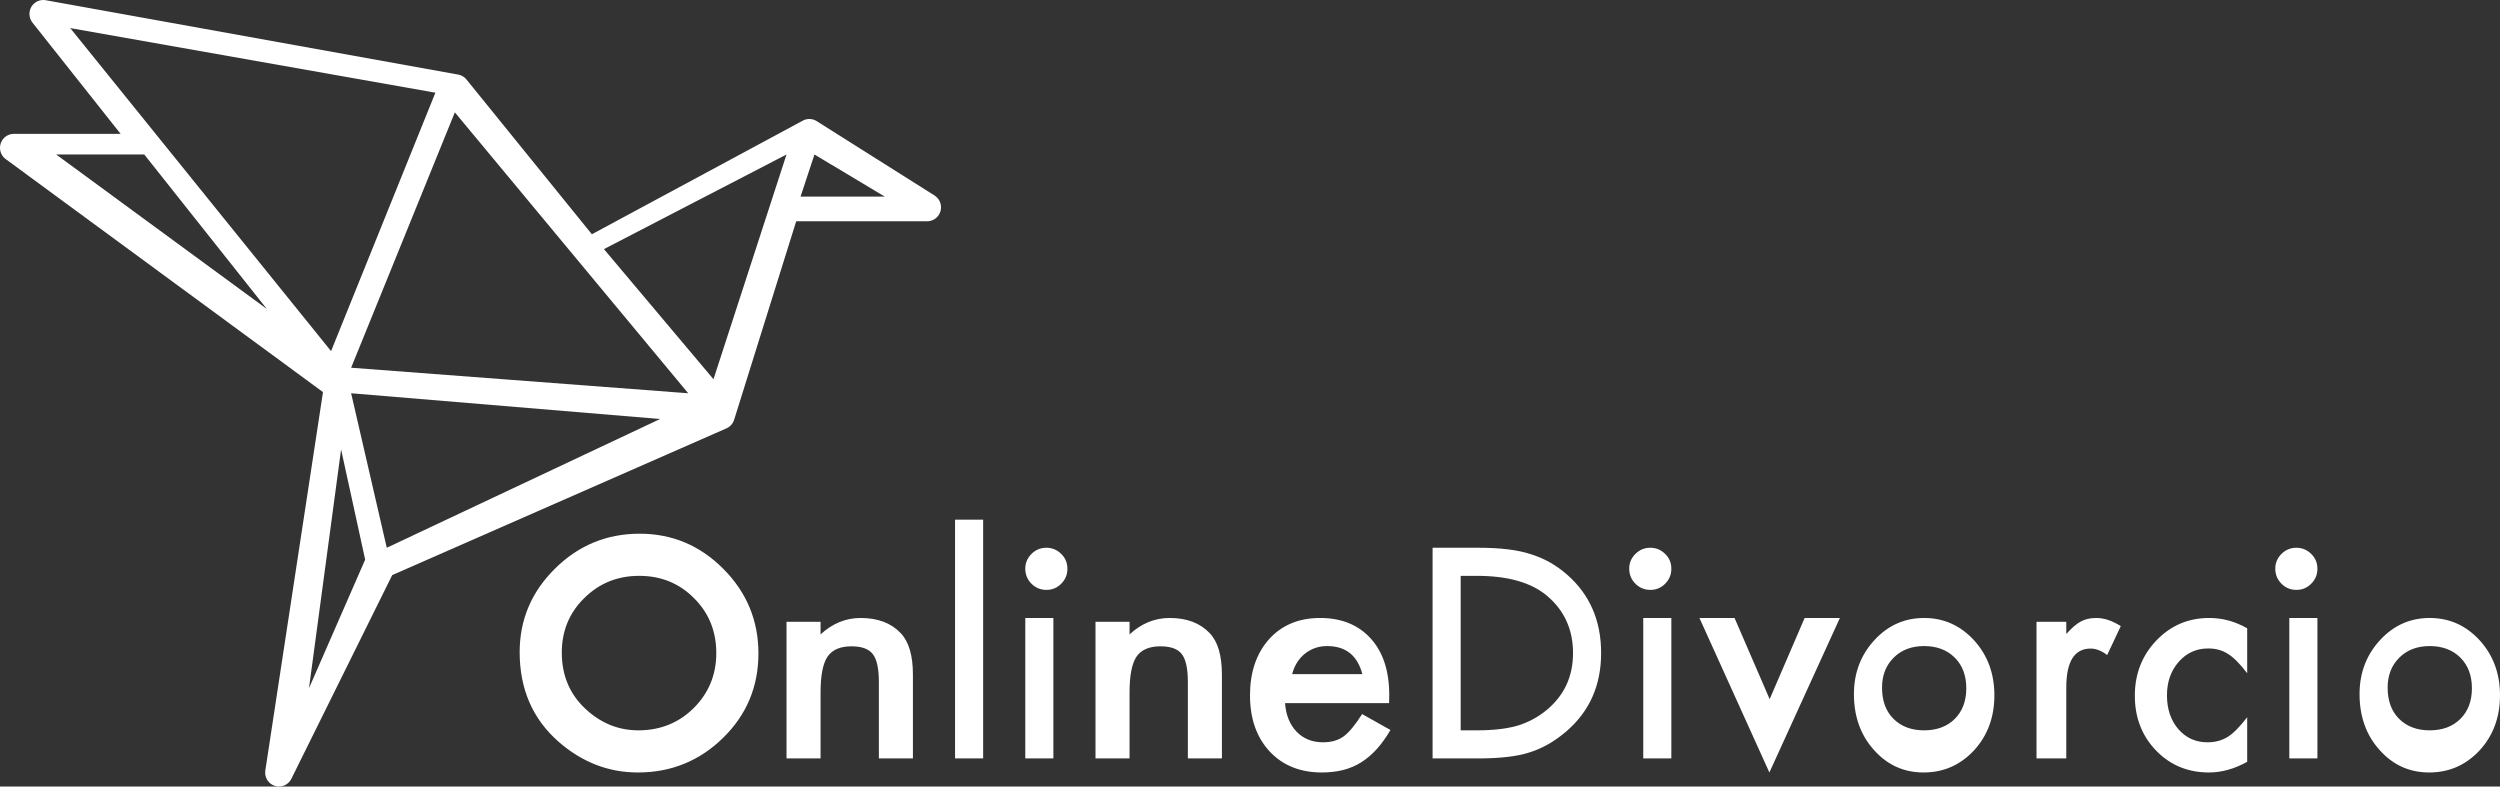 <svg width="178" height="56" viewBox="0 0 178 56" fill="none" xmlns="http://www.w3.org/2000/svg">
<rect x="0" y="0" width="178" height="56" fill="#333333" stroke="none"/>
<path fill-rule="evenodd" clip-rule="evenodd" d="M66.85 15.287C66.848 15.29 66.846 15.293 66.844 15.297C66.823 15.33 66.8 15.362 66.776 15.393C66.773 15.396 66.771 15.398 66.768 15.401C66.746 15.427 66.723 15.452 66.699 15.475C66.693 15.481 66.686 15.487 66.68 15.493L66.668 15.504C66.65 15.52 66.631 15.536 66.611 15.551L66.607 15.554C66.598 15.561 66.589 15.568 66.579 15.575C66.55 15.596 66.52 15.615 66.489 15.632L66.486 15.634C66.453 15.652 66.418 15.668 66.383 15.682L66.374 15.685L66.367 15.688L66.358 15.691C66.33 15.702 66.303 15.711 66.274 15.718L66.256 15.723L66.244 15.726C66.216 15.733 66.188 15.738 66.16 15.742C66.15 15.744 66.14 15.746 66.13 15.747C66.095 15.751 66.059 15.753 66.023 15.754L66.019 15.754L66.016 15.754L66.014 15.754H56.69L52.274 29.874L52.274 29.875L52.27 29.887C52.27 29.889 52.269 29.89 52.268 29.892L52.267 29.893L52.267 29.896L52.264 29.903L52.261 29.911C52.257 29.924 52.253 29.938 52.248 29.95L52.245 29.956C52.244 29.96 52.242 29.965 52.24 29.969L52.234 29.982L52.23 29.992L52.222 30.009C52.218 30.018 52.214 30.027 52.21 30.036L52.207 30.041L52.206 30.043C52.203 30.048 52.201 30.054 52.197 30.059L52.192 30.068L52.187 30.079L52.183 30.086C52.177 30.096 52.171 30.106 52.165 30.116L52.158 30.127C52.153 30.135 52.147 30.143 52.141 30.151L52.136 30.16L52.133 30.164L52.128 30.171L52.123 30.178L52.113 30.191L52.109 30.197L52.101 30.207C52.094 30.216 52.086 30.225 52.078 30.234L52.063 30.252L52.054 30.261L52.035 30.282L52.027 30.291L52.024 30.294L52.021 30.296L52.021 30.296L52.021 30.296L52.016 30.301L52.014 30.302L52.009 30.307L52.009 30.308C52.002 30.314 51.996 30.32 51.989 30.327C51.98 30.335 51.971 30.343 51.962 30.35L51.959 30.354L51.955 30.357C51.954 30.358 51.952 30.359 51.951 30.36C51.95 30.36 51.948 30.361 51.947 30.362C51.937 30.371 51.926 30.379 51.915 30.387L51.911 30.391C51.909 30.392 51.907 30.394 51.905 30.395C51.899 30.399 51.893 30.404 51.887 30.408L51.877 30.414C51.869 30.419 51.861 30.424 51.853 30.429L51.833 30.442C51.83 30.444 51.827 30.446 51.824 30.448L51.824 30.448L51.824 30.448L51.819 30.451L51.813 30.454C51.811 30.455 51.81 30.456 51.808 30.457L51.804 30.459L51.799 30.461L51.786 30.468C51.772 30.476 51.757 30.483 51.742 30.49C51.74 30.491 51.737 30.492 51.734 30.494L51.734 30.494C51.731 30.496 51.727 30.497 51.724 30.499L27.926 40.946L20.744 55.451C20.742 55.454 20.74 55.457 20.738 55.46C20.718 55.5 20.696 55.538 20.672 55.574C20.671 55.575 20.67 55.576 20.669 55.577C20.646 55.609 20.621 55.64 20.595 55.67L20.588 55.677C20.584 55.682 20.58 55.687 20.576 55.691C20.549 55.719 20.521 55.746 20.492 55.77L20.482 55.779L20.477 55.783L20.469 55.789C20.442 55.809 20.415 55.829 20.387 55.847L20.382 55.85L20.374 55.855L20.369 55.859C20.335 55.879 20.3 55.897 20.264 55.913L20.255 55.917L20.243 55.922C20.169 55.954 20.09 55.976 20.009 55.988C20.001 55.989 19.993 55.99 19.986 55.991C19.946 55.996 19.906 56 19.865 56H19.865L19.863 56C19.818 56 19.772 55.996 19.727 55.989L19.724 55.989L19.721 55.989C19.718 55.989 19.716 55.989 19.714 55.988L19.704 55.986L19.693 55.984C19.688 55.983 19.683 55.981 19.678 55.98L19.654 55.976C19.646 55.974 19.637 55.972 19.628 55.97C19.603 55.964 19.579 55.956 19.555 55.948L19.543 55.945C19.538 55.943 19.533 55.942 19.528 55.94C19.493 55.927 19.459 55.912 19.425 55.895L19.424 55.895L19.418 55.892L19.414 55.889C19.389 55.876 19.364 55.862 19.34 55.847C19.335 55.844 19.33 55.84 19.325 55.837L19.313 55.828C19.296 55.816 19.279 55.805 19.263 55.792C19.251 55.783 19.241 55.774 19.23 55.764L19.23 55.764L19.224 55.76L19.215 55.752C19.207 55.745 19.199 55.738 19.191 55.731C19.178 55.718 19.166 55.705 19.153 55.691L19.153 55.691L19.153 55.691L19.153 55.691L19.153 55.691L19.15 55.688L19.14 55.678C19.135 55.673 19.13 55.667 19.126 55.662C19.113 55.647 19.1 55.631 19.088 55.615L19.082 55.608L19.081 55.607C19.076 55.6 19.071 55.594 19.067 55.587C19.055 55.572 19.046 55.556 19.035 55.54L19.028 55.529C19.024 55.521 19.019 55.513 19.014 55.506C19.006 55.491 18.999 55.476 18.991 55.462L18.989 55.457L18.988 55.457L18.988 55.456L18.981 55.441C18.977 55.434 18.973 55.427 18.97 55.419C18.964 55.406 18.959 55.393 18.954 55.38L18.953 55.378C18.949 55.367 18.944 55.356 18.94 55.346L18.934 55.329C18.931 55.32 18.929 55.311 18.926 55.302L18.923 55.293C18.918 55.274 18.912 55.256 18.908 55.237L18.906 55.227L18.903 55.213L18.9 55.199C18.897 55.181 18.893 55.162 18.89 55.143C18.889 55.136 18.889 55.128 18.888 55.12L18.886 55.097L18.885 55.085C18.884 55.073 18.882 55.061 18.882 55.048C18.881 55.028 18.882 55.007 18.882 54.986L18.882 54.968C18.882 54.963 18.882 54.958 18.883 54.953C18.884 54.925 18.887 54.896 18.891 54.868L18.892 54.863L18.892 54.859L18.892 54.856L18.893 54.853L18.894 54.843L22.997 27.917L0.405 11.327C0.401 11.324 0.397 11.321 0.393 11.318L0.385 11.311C0.37 11.299 0.356 11.288 0.342 11.276C0.33 11.265 0.319 11.255 0.307 11.244C0.296 11.233 0.285 11.222 0.274 11.211C0.262 11.198 0.25 11.185 0.239 11.172C0.23 11.161 0.221 11.15 0.212 11.139C0.201 11.125 0.19 11.11 0.18 11.096C0.172 11.084 0.164 11.072 0.156 11.06C0.147 11.045 0.138 11.031 0.13 11.016C0.122 11.002 0.115 10.989 0.108 10.975C0.101 10.961 0.094 10.946 0.088 10.932C0.081 10.916 0.074 10.901 0.068 10.885C0.063 10.871 0.058 10.858 0.053 10.844C0.047 10.827 0.042 10.81 0.037 10.793C0.034 10.779 0.03 10.765 0.027 10.751C0.023 10.734 0.019 10.717 0.016 10.7C0.014 10.684 0.011 10.669 0.009 10.653C0.007 10.637 0.005 10.621 0.004 10.605C0.002 10.587 0.002 10.569 0.001 10.551L0.001 10.539C0 10.534 0 10.529 0 10.524C0 10.521 0 10.517 0.001 10.513L0.001 10.509C0.001 10.489 0.002 10.47 0.004 10.45L0.004 10.445C0.005 10.433 0.006 10.421 0.007 10.41C0.009 10.391 0.012 10.373 0.016 10.354L0.016 10.354L0.018 10.342C0.019 10.332 0.021 10.322 0.023 10.312C0.027 10.296 0.031 10.279 0.036 10.262L0.036 10.262L0.037 10.256C0.041 10.243 0.045 10.23 0.049 10.217C0.053 10.205 0.057 10.194 0.061 10.182L0.065 10.173L0.067 10.168C0.072 10.153 0.077 10.139 0.084 10.125C0.088 10.114 0.094 10.103 0.099 10.092L0.099 10.092L0.102 10.087C0.11 10.07 0.119 10.053 0.128 10.037C0.133 10.028 0.138 10.019 0.143 10.01L0.148 10.002C0.159 9.986 0.169 9.969 0.18 9.953L0.184 9.947C0.185 9.945 0.187 9.943 0.188 9.94C0.191 9.936 0.194 9.933 0.197 9.929L0.197 9.929C0.2 9.926 0.202 9.923 0.205 9.92C0.216 9.905 0.227 9.891 0.239 9.877C0.25 9.865 0.26 9.853 0.271 9.842C0.282 9.83 0.293 9.819 0.304 9.808C0.316 9.796 0.329 9.784 0.342 9.773C0.353 9.763 0.364 9.754 0.375 9.745C0.389 9.734 0.403 9.723 0.417 9.713C0.429 9.705 0.441 9.697 0.453 9.689C0.468 9.68 0.482 9.671 0.496 9.663C0.51 9.655 0.524 9.647 0.538 9.64C0.552 9.633 0.565 9.626 0.579 9.62C0.595 9.613 0.611 9.606 0.627 9.6C0.64 9.594 0.653 9.59 0.666 9.585C0.683 9.579 0.7 9.574 0.718 9.569C0.731 9.565 0.745 9.562 0.759 9.558C0.775 9.554 0.792 9.551 0.81 9.548C0.825 9.545 0.84 9.543 0.856 9.541C0.871 9.539 0.887 9.537 0.903 9.535C0.921 9.534 0.939 9.533 0.957 9.533L0.968 9.532C0.973 9.532 0.978 9.531 0.983 9.531H8.588L2.313 1.612C2.31 1.608 2.307 1.603 2.303 1.598L2.296 1.589C2.286 1.574 2.275 1.56 2.265 1.544C2.256 1.531 2.248 1.518 2.24 1.504L2.238 1.501C2.23 1.488 2.223 1.475 2.216 1.462C2.208 1.447 2.201 1.432 2.193 1.417C2.187 1.403 2.181 1.389 2.175 1.375C2.168 1.359 2.162 1.344 2.157 1.328C2.151 1.313 2.147 1.298 2.142 1.284C2.137 1.268 2.133 1.253 2.129 1.237C2.125 1.221 2.121 1.205 2.118 1.189C2.115 1.174 2.113 1.159 2.11 1.144C2.108 1.127 2.105 1.11 2.104 1.092C2.102 1.078 2.101 1.063 2.1 1.048C2.099 1.031 2.099 1.014 2.099 0.996C2.099 0.981 2.099 0.965 2.1 0.949C2.1 0.933 2.101 0.917 2.103 0.9C2.104 0.883 2.107 0.865 2.109 0.848C2.11 0.844 2.11 0.84 2.111 0.835V0.835C2.111 0.83 2.112 0.824 2.113 0.818C2.114 0.815 2.114 0.813 2.115 0.81L2.115 0.81L2.115 0.81L2.115 0.81L2.116 0.804C2.12 0.786 2.124 0.769 2.128 0.752L2.129 0.75L2.131 0.74L2.131 0.74C2.134 0.729 2.136 0.718 2.14 0.708C2.144 0.694 2.148 0.68 2.153 0.667L2.153 0.667L2.153 0.667L2.153 0.667L2.153 0.667L2.153 0.667L2.156 0.658L2.16 0.647L2.16 0.647L2.16 0.647C2.164 0.636 2.168 0.626 2.172 0.615C2.177 0.603 2.182 0.591 2.188 0.58L2.192 0.57L2.197 0.56L2.197 0.56C2.202 0.549 2.207 0.538 2.213 0.527C2.218 0.516 2.224 0.506 2.231 0.495L2.236 0.486L2.241 0.478C2.248 0.467 2.254 0.455 2.262 0.444C2.268 0.434 2.275 0.424 2.282 0.415L2.282 0.415L2.282 0.415L2.282 0.415L2.282 0.415L2.282 0.415L2.282 0.415L2.289 0.406L2.293 0.4C2.301 0.388 2.31 0.377 2.319 0.366C2.326 0.357 2.333 0.349 2.34 0.341L2.34 0.341L2.348 0.332L2.355 0.325C2.364 0.314 2.374 0.303 2.384 0.293C2.391 0.285 2.399 0.278 2.407 0.271L2.414 0.264C2.428 0.251 2.442 0.238 2.457 0.226L2.462 0.222C2.463 0.22 2.465 0.218 2.467 0.217C2.471 0.214 2.476 0.21 2.48 0.207L2.48 0.207L2.48 0.207C2.483 0.205 2.487 0.203 2.49 0.2C2.505 0.189 2.519 0.178 2.535 0.168C2.548 0.159 2.561 0.151 2.574 0.143C2.588 0.134 2.602 0.126 2.616 0.118C2.631 0.11 2.646 0.103 2.66 0.096C2.674 0.089 2.688 0.083 2.702 0.077C2.718 0.07 2.733 0.064 2.749 0.059C2.763 0.053 2.778 0.048 2.793 0.043C2.808 0.039 2.823 0.035 2.838 0.031C2.855 0.026 2.871 0.023 2.887 0.019C2.902 0.017 2.916 0.014 2.93 0.012C2.948 0.009 2.965 0.007 2.983 0.005C2.997 0.004 3.011 0.003 3.025 0.002C3.043 0.001 3.06 0 3.078 0C3.093 0 3.108 0.001 3.124 0.001C3.14 0.002 3.156 0.003 3.172 0.004C3.19 0.006 3.207 0.008 3.225 0.011C3.229 0.012 3.233 0.012 3.238 0.013C3.243 0.013 3.249 0.014 3.254 0.015L32.619 5.31L32.636 5.313C32.642 5.315 32.649 5.316 32.655 5.318L32.677 5.323L32.693 5.326C32.702 5.329 32.712 5.331 32.722 5.334L32.724 5.334L32.727 5.335L32.728 5.336C32.742 5.34 32.755 5.345 32.769 5.349L32.778 5.353L32.791 5.357L32.791 5.357C32.8 5.36 32.81 5.364 32.82 5.368C32.829 5.372 32.839 5.376 32.848 5.381L32.862 5.387L32.875 5.393L32.875 5.393C32.886 5.398 32.897 5.403 32.907 5.408C32.915 5.413 32.923 5.418 32.931 5.422L32.931 5.422L32.943 5.43L32.956 5.437L32.956 5.437C32.968 5.444 32.979 5.45 32.99 5.458C32.993 5.46 32.997 5.462 33 5.465L33.008 5.47L33.008 5.47L33.019 5.479L33.023 5.482L33.035 5.491C33.046 5.498 33.057 5.506 33.067 5.514C33.08 5.525 33.092 5.536 33.103 5.547L33.103 5.547L33.111 5.553L33.12 5.562L33.131 5.571L33.138 5.578C33.152 5.592 33.165 5.606 33.178 5.621L33.181 5.624L33.189 5.633L33.189 5.633L33.189 5.633C33.194 5.638 33.198 5.643 33.202 5.648L33.211 5.658L33.212 5.659L42.141 16.679L57.163 8.589L57.165 8.588L57.166 8.588C57.172 8.585 57.178 8.581 57.185 8.578L57.197 8.573C57.212 8.566 57.227 8.558 57.242 8.552L57.248 8.549C57.25 8.548 57.252 8.547 57.255 8.546C57.261 8.543 57.268 8.541 57.275 8.538L57.286 8.534C57.3 8.529 57.314 8.524 57.329 8.519C57.345 8.514 57.362 8.51 57.379 8.505C57.392 8.502 57.406 8.498 57.419 8.495L57.428 8.493C57.432 8.492 57.437 8.491 57.441 8.49C57.447 8.489 57.453 8.488 57.459 8.487C57.463 8.487 57.467 8.486 57.472 8.485L57.472 8.485C57.485 8.483 57.499 8.481 57.512 8.48C57.52 8.479 57.528 8.477 57.536 8.476L57.54 8.476L57.547 8.476L57.557 8.476L57.565 8.475C57.58 8.474 57.594 8.473 57.609 8.473C57.625 8.473 57.641 8.473 57.657 8.474C57.674 8.474 57.691 8.475 57.708 8.477C57.721 8.478 57.735 8.479 57.749 8.481L57.749 8.481C57.768 8.484 57.787 8.487 57.807 8.49C57.811 8.491 57.816 8.492 57.821 8.492C57.825 8.493 57.828 8.494 57.832 8.495L57.842 8.498C57.861 8.502 57.88 8.507 57.899 8.512L57.916 8.517L57.921 8.519C57.927 8.521 57.933 8.523 57.939 8.525C57.955 8.531 57.971 8.536 57.987 8.543L57.992 8.545C57.997 8.547 58.002 8.549 58.007 8.551C58.015 8.554 58.022 8.557 58.029 8.561L58.036 8.564C58.048 8.57 58.06 8.575 58.072 8.581C58.079 8.585 58.087 8.589 58.094 8.593C58.106 8.599 58.117 8.606 58.129 8.613C58.135 8.617 58.141 8.62 58.146 8.623L66.538 13.919C66.542 13.921 66.546 13.925 66.55 13.927C66.566 13.938 66.581 13.949 66.596 13.96L66.603 13.965C66.609 13.969 66.615 13.974 66.622 13.979L66.631 13.986L66.644 13.997L66.66 14.011L66.667 14.017L66.667 14.017L66.673 14.023C66.684 14.032 66.695 14.042 66.705 14.052C66.709 14.056 66.713 14.06 66.717 14.065L66.724 14.072L66.732 14.081L66.735 14.084L66.735 14.084L66.735 14.084L66.735 14.084C66.747 14.097 66.759 14.11 66.77 14.123C66.778 14.133 66.786 14.143 66.793 14.153L66.796 14.157C66.807 14.171 66.818 14.185 66.828 14.199C66.834 14.208 66.839 14.217 66.844 14.226L66.85 14.236C66.859 14.25 66.868 14.264 66.876 14.279C66.879 14.284 66.882 14.289 66.884 14.294L66.895 14.315L66.9 14.327L66.905 14.336C66.909 14.345 66.914 14.354 66.918 14.364C66.926 14.382 66.932 14.4 66.939 14.419L66.947 14.441L66.951 14.453C66.957 14.471 66.962 14.49 66.967 14.509L66.972 14.528C66.973 14.534 66.975 14.54 66.976 14.546C66.98 14.561 66.982 14.576 66.985 14.592L66.986 14.599L66.987 14.608C66.989 14.62 66.991 14.632 66.993 14.644C66.995 14.659 66.995 14.675 66.996 14.69C66.998 14.708 66.999 14.727 66.999 14.746L67 14.753L67 14.756L67 14.761C67 14.765 67 14.77 66.999 14.775L66.999 14.786C66.998 14.806 66.997 14.825 66.996 14.845C66.995 14.859 66.993 14.873 66.991 14.886L66.989 14.902L66.987 14.916C66.986 14.925 66.984 14.933 66.983 14.941L66.98 14.956L66.976 14.974L66.974 14.986C66.97 15.002 66.966 15.018 66.961 15.034C66.957 15.05 66.951 15.066 66.946 15.082C66.941 15.097 66.936 15.111 66.931 15.124C66.924 15.142 66.917 15.159 66.909 15.176C66.903 15.188 66.898 15.201 66.891 15.213C66.882 15.231 66.873 15.248 66.862 15.265L66.859 15.271L66.857 15.275C66.855 15.279 66.853 15.283 66.85 15.287ZM50.8 27L56 11L43 17.737L50.8 27ZM5 2L31 6.6L23.572 25L5 2ZM25 26.182L49 28L32.385 8L25 26.182ZM27.538 39L25 28L47 29.833L27.538 39ZM22 49L26 39.846L24.286 32L22 49ZM19 22L4 11H10.273L19 22ZM63 14L57.989 11L57 14H63Z" fill="white"/>
<path fill-rule="evenodd" clip-rule="evenodd" d="M37 46.431C37 44.123 37.839 42.141 39.517 40.485C41.188 38.828 43.197 38 45.542 38C47.859 38 49.846 38.836 51.504 40.506C53.168 42.177 54 44.184 54 46.527C54 48.884 53.164 50.884 51.493 52.526C49.815 54.175 47.789 55 45.416 55C43.316 55 41.431 54.267 39.76 52.802C37.92 51.181 37 49.057 37 46.431ZM40 46.462C40 48.075 40.551 49.401 41.654 50.441C42.75 51.48 44.016 52 45.452 52C47.01 52 48.324 51.471 49.394 50.413C50.465 49.342 51 48.037 51 46.5C51 44.944 50.471 43.64 49.413 42.588C48.362 41.529 47.061 41 45.51 41C43.965 41 42.66 41.529 41.596 42.588C40.532 43.634 40 44.925 40 46.462ZM56 44.27H58.424V45.169C59.268 44.39 60.219 44 61.278 44C62.493 44 63.441 44.356 64.12 45.069C64.707 45.675 65 46.664 65 48.036V54H62.576V48.566C62.576 47.607 62.433 46.944 62.147 46.578C61.868 46.205 61.36 46.018 60.623 46.018C59.822 46.018 59.254 46.265 58.918 46.757C58.589 47.244 58.424 48.093 58.424 49.305V54H56V44.27ZM70 37V54H68V37H70ZM75 44V54H73V44H75ZM73 40.485C73 40.082 73.147 39.734 73.44 39.441C73.734 39.147 74.085 39 74.495 39C74.911 39 75.266 39.147 75.56 39.441C75.853 39.727 76 40.079 76 40.495C76 40.911 75.853 41.266 75.56 41.56C75.273 41.853 74.921 42 74.505 42C74.089 42 73.734 41.853 73.44 41.56C73.147 41.266 73 40.908 73 40.485ZM78 44.27H80.424V45.169C81.268 44.39 82.219 44 83.278 44C84.493 44 85.441 44.356 86.12 45.069C86.707 45.675 87 46.664 87 48.036V54H84.576V48.566C84.576 47.607 84.433 46.944 84.147 46.578C83.868 46.205 83.36 46.018 82.623 46.018C81.822 46.018 81.254 46.265 80.918 46.757C80.589 47.244 80.424 48.093 80.424 49.305V54H78V44.27ZM98.904 50.061H91.495C91.558 50.917 91.834 51.597 92.323 52.103C92.811 52.602 93.437 52.852 94.202 52.852C94.796 52.852 95.288 52.709 95.677 52.424C96.059 52.139 96.495 51.611 96.983 50.842L99 51.975C98.689 52.509 98.359 52.967 98.013 53.349C97.666 53.73 97.294 54.043 96.898 54.289C96.502 54.535 96.073 54.715 95.614 54.829C95.153 54.943 94.655 55 94.117 55C92.574 55 91.335 54.501 90.401 53.504C89.467 52.499 89 51.166 89 49.505C89 47.859 89.453 46.527 90.359 45.508C91.272 44.503 92.482 44 93.989 44C95.511 44 96.714 44.488 97.599 45.465C98.476 46.434 98.915 47.777 98.915 49.495L98.904 50.061ZM97 48C96.653 46.667 95.816 46 94.489 46C94.186 46 93.903 46.047 93.637 46.139C93.372 46.232 93.13 46.365 92.912 46.539C92.695 46.713 92.509 46.922 92.354 47.167C92.199 47.411 92.081 47.689 92 48H97ZM102 54V39H105.256C106.817 39 108.05 39.149 108.955 39.447C109.926 39.739 110.807 40.234 111.598 40.934C113.199 42.345 114 44.201 114 46.5C114 48.806 113.166 50.671 111.497 52.096C110.66 52.809 109.782 53.304 108.864 53.582C108.007 53.861 106.791 54 105.216 54H102ZM104 52H105.157C106.31 52 107.269 51.891 108.033 51.672C108.797 51.44 109.488 51.072 110.105 50.568C111.368 49.527 112 48.171 112 46.5C112 44.816 111.376 43.45 110.127 42.403C109.003 41.468 107.346 41 105.157 41H104V52ZM119 44V54H117V44H119ZM116 40.485C116 40.082 116.147 39.734 116.44 39.441C116.734 39.147 117.085 39 117.495 39C117.911 39 118.266 39.147 118.56 39.441C118.853 39.727 119 40.079 119 40.495C119 40.911 118.853 41.266 118.56 41.56C118.273 41.853 117.921 42 117.505 42C117.089 42 116.734 41.853 116.44 41.56C116.147 41.266 116 40.908 116 40.485ZM123.5 44L126 49.78L128.49 44H131L125.98 55L121 44H123.5ZM132 49.42C132 47.916 132.484 46.637 133.453 45.582C134.422 44.528 135.603 44 136.995 44C138.394 44 139.581 44.531 140.556 45.593C141.519 46.655 142 47.959 142 49.505C142 51.066 141.516 52.374 140.547 53.429C139.571 54.476 138.375 55 136.957 55C135.551 55 134.374 54.466 133.424 53.397C132.475 52.342 132 51.016 132 49.42ZM134 48.957C134 49.891 134.269 50.631 134.808 51.175C135.361 51.725 136.09 52 136.995 52C137.907 52 138.636 51.728 139.181 51.184C139.727 50.64 140 49.914 140 49.005C140 48.096 139.727 47.37 139.181 46.826C138.629 46.275 137.9 46 136.995 46C136.104 46 135.382 46.275 134.829 46.826C134.276 47.376 134 48.087 134 48.957ZM145 44.27H147.119V45.139C147.509 44.706 147.854 44.41 148.155 44.25C148.463 44.083 148.827 44 149.248 44C149.807 44 150.391 44.193 151 44.58L150.03 46.638C149.628 46.331 149.235 46.178 148.852 46.178C147.697 46.178 147.119 47.104 147.119 48.955V54H145V44.27ZM160 44.738V47.934C159.489 47.264 159.031 46.804 158.627 46.555C158.229 46.298 157.761 46.17 157.224 46.17C156.381 46.17 155.682 46.487 155.124 47.122C154.567 47.756 154.288 48.551 154.288 49.505C154.288 50.482 154.557 51.284 155.094 51.911C155.638 52.538 156.332 52.852 157.174 52.852C157.711 52.852 158.186 52.727 158.597 52.477C158.995 52.235 159.463 51.765 160 51.066V54.241C159.091 54.747 158.182 55 157.274 55C155.774 55 154.521 54.48 153.512 53.439C152.504 52.392 152 51.091 152 49.538C152 47.984 152.511 46.673 153.532 45.604C154.554 44.535 155.808 44 157.293 44C158.249 44 159.151 44.246 160 44.738ZM165 44V54H163V44H165ZM162 40.485C162 40.082 162.147 39.734 162.44 39.441C162.734 39.147 163.085 39 163.495 39C163.911 39 164.266 39.147 164.56 39.441C164.853 39.727 165 40.079 165 40.495C165 40.911 164.853 41.266 164.56 41.56C164.273 41.853 163.921 42 163.505 42C163.089 42 162.734 41.853 162.44 41.56C162.147 41.266 162 40.908 162 40.485ZM168 49.42C168 47.916 168.484 46.637 169.453 45.582C170.422 44.528 171.603 44 172.995 44C174.394 44 175.581 44.531 176.556 45.593C177.519 46.655 178 47.959 178 49.505C178 51.066 177.516 52.374 176.547 53.429C175.571 54.476 174.375 55 172.957 55C171.551 55 170.374 54.466 169.424 53.397C168.475 52.342 168 51.016 168 49.42ZM170 48.957C170 49.891 170.269 50.631 170.808 51.175C171.361 51.725 172.09 52 172.995 52C173.907 52 174.636 51.728 175.181 51.184C175.727 50.64 176 49.914 176 49.005C176 48.096 175.727 47.37 175.181 46.826C174.629 46.275 173.9 46 172.995 46C172.104 46 171.382 46.275 170.829 46.826C170.276 47.376 170 48.087 170 48.957Z" fill="white"/>
</svg>

